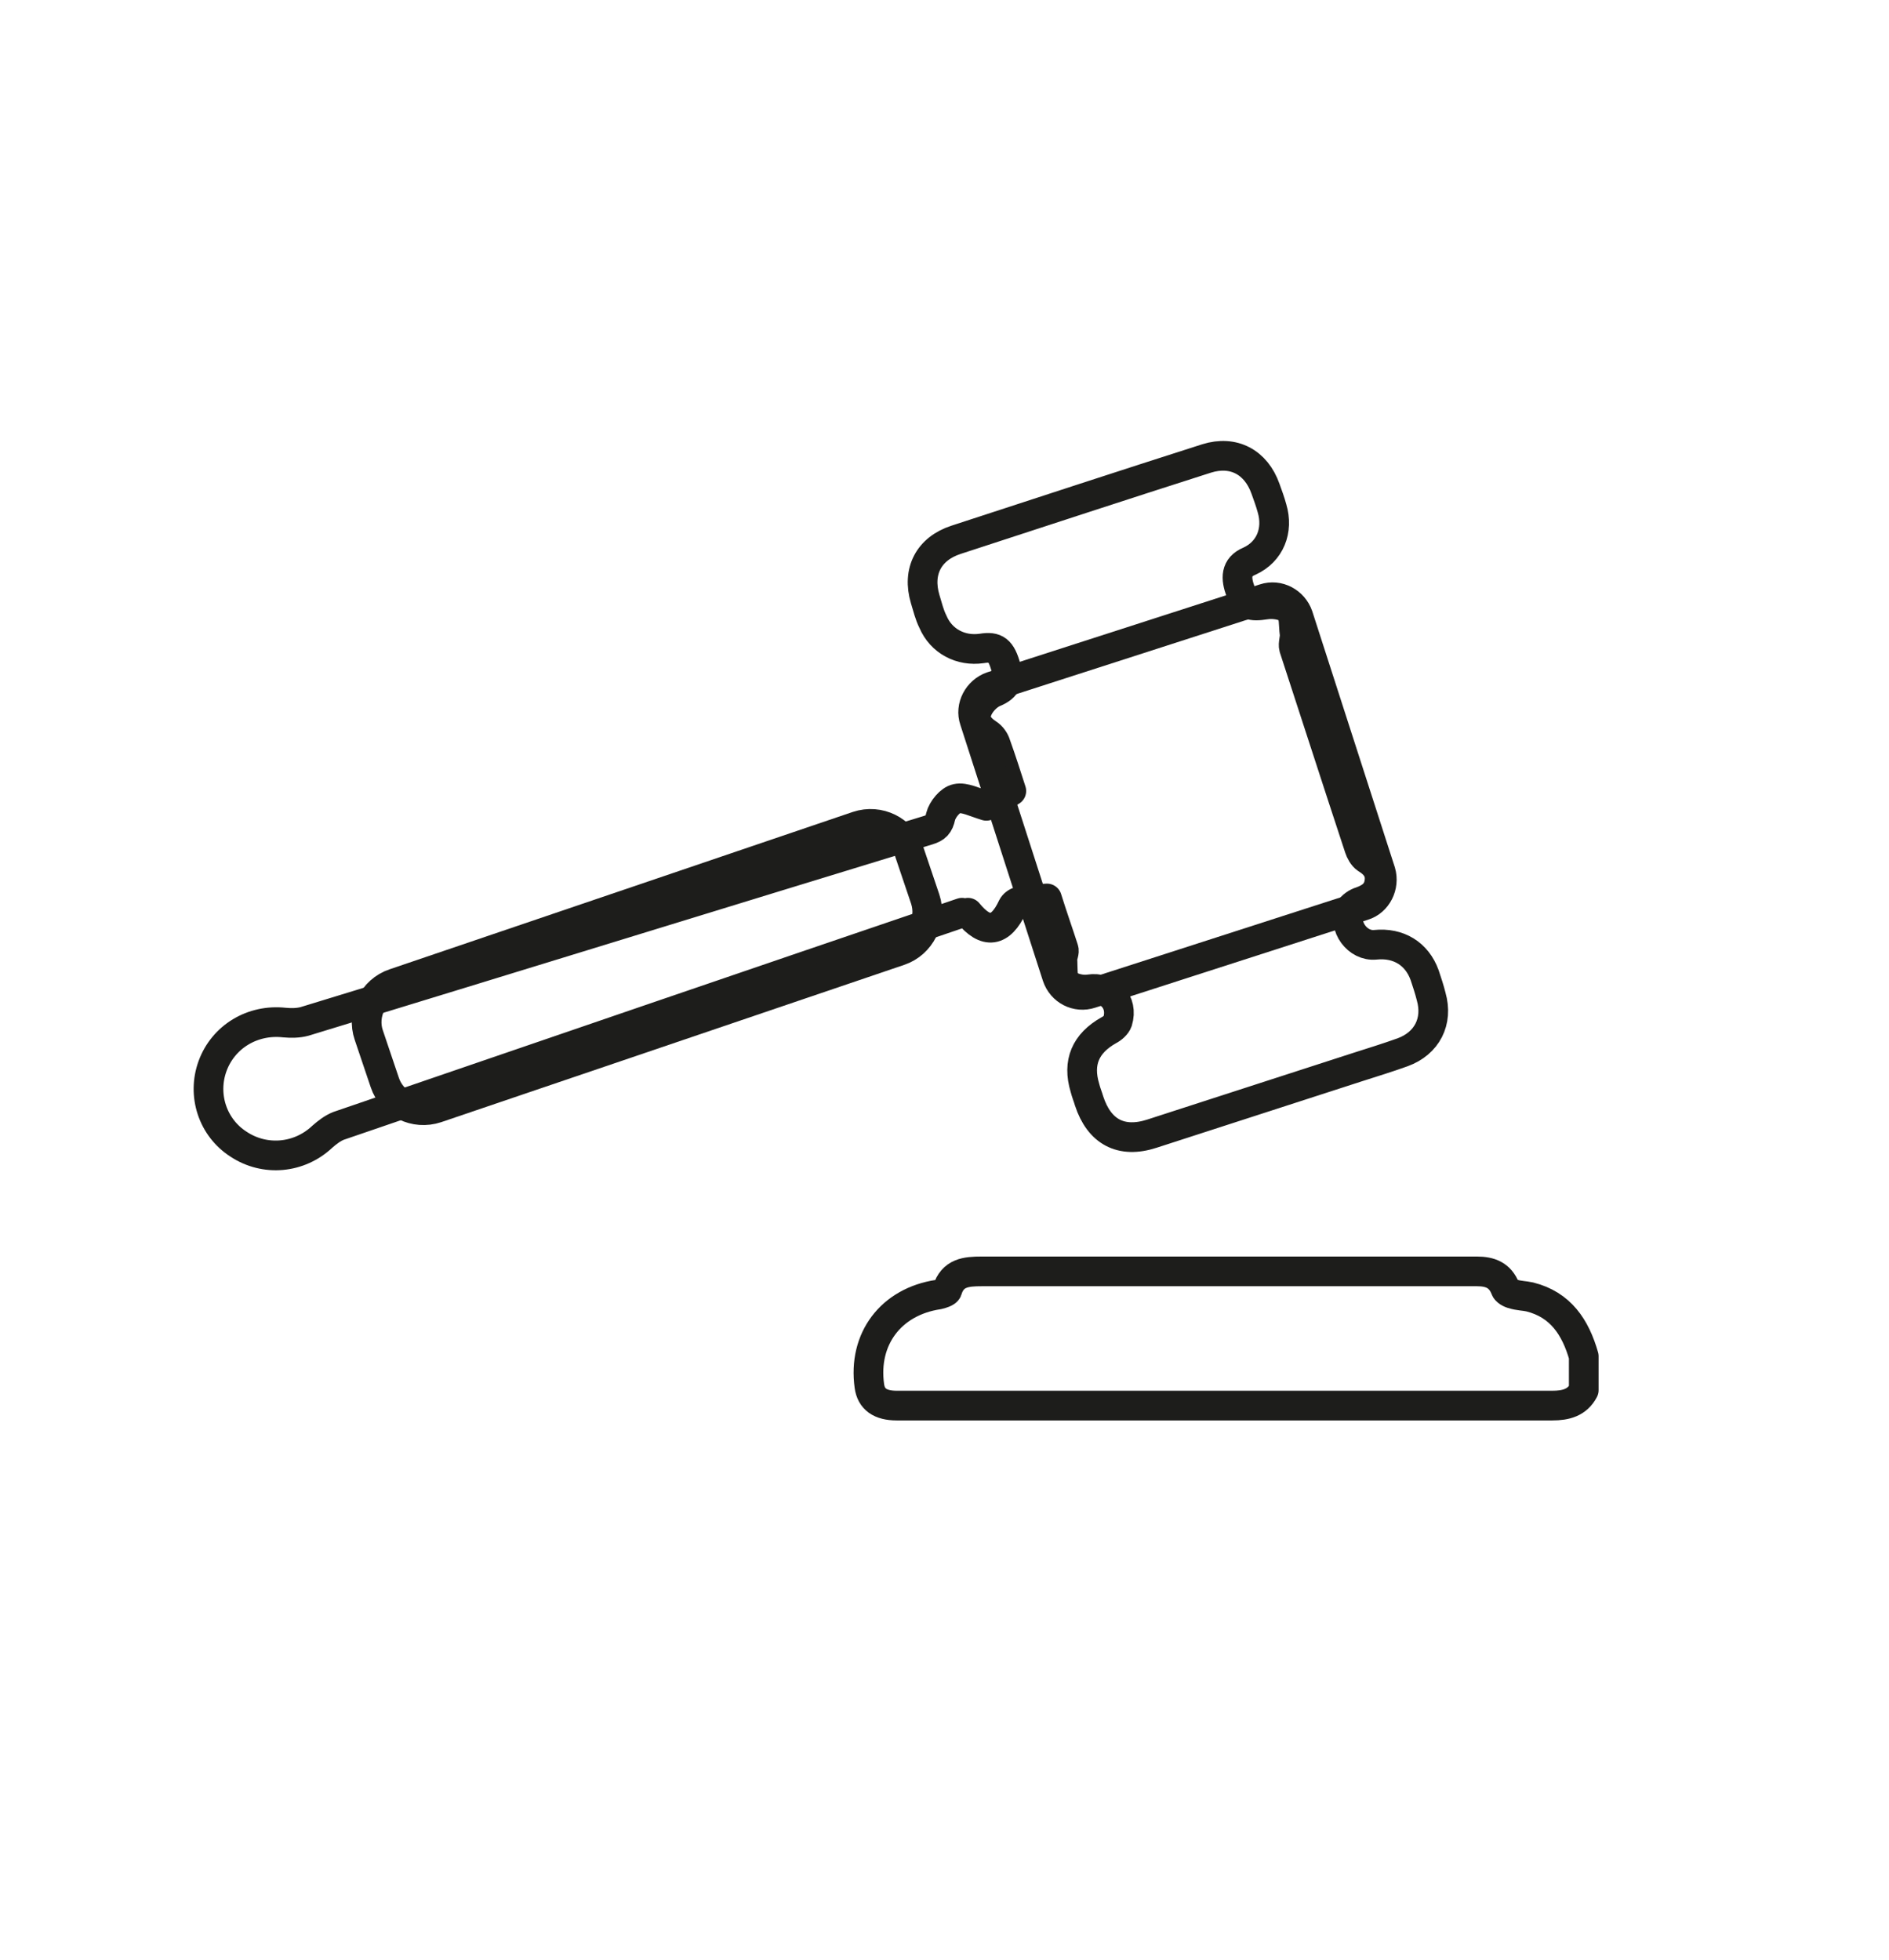 <?xml version="1.0" encoding="utf-8"?>
<!-- Generator: Adobe Illustrator 25.2.2, SVG Export Plug-In . SVG Version: 6.00 Build 0)  -->
<svg version="1.1" id="Calque_1" xmlns="http://www.w3.org/2000/svg" xmlns:xlink="http://www.w3.org/1999/xlink" x="0px" y="0px"
	 viewBox="0 0 318.1 330.1" style="enable-background:new 0 0 318.1 330.1;" xml:space="preserve">
<style type="text/css">
	.st0{fill:#FFFFFF;stroke:#1D1D1B;stroke-width:5;stroke-linecap:round;stroke-linejoin:round;}
	.st1{fill:none;stroke:#1D1D1B;stroke-width:5;stroke-linecap:round;stroke-linejoin:round;}
</style>
<path class="st1" d="M266.7,228.4c-1.4-4.9-3.9-8.7-9.1-10c-0.9-0.2-1.9-0.2-2.8-0.5c-0.5-0.1-1.2-0.5-1.3-0.9
	c-0.9-2.3-2.6-2.9-4.8-2.9c-10,0-20,0-30.1,0c-17.8,0-35.5,0-53.3,0c-2.6,0-4.9,0.2-5.8,3.2c-0.1,0.3-1,0.6-1.5,0.7
	c-8,1.2-12.7,7.5-11.6,15.4c0.3,2.2,1.8,3.3,4.6,3.3c7.7,0,15.4,0,23,0c29.1,0,58.3,0,87.4,0c2.3,0,4.2-0.5,5.3-2.6
	C266.7,232.2,266.7,230.3,266.7,228.4z"/>
<path class="st1" d="M163,153.7c3,3.7,5.5,3.3,7.5-1c0.2-0.4,0.7-0.8,1.2-0.9c1.5-0.3,3-0.4,4.6-0.5c0.9,2.9,1.9,5.7,2.8,8.5
	c0.2,0.5-0.2,1.2-0.2,1.7c0.1,1.4-0.1,3.2,0.6,4c0.8,0.9,2.7,1.3,3.9,1.1c3.3-0.5,5.8,2.1,4.8,5.4c-0.2,0.6-0.9,1.2-1.5,1.5
	c-3.9,2.2-5.3,5.4-4,9.7c0.2,0.8,0.5,1.5,0.7,2.2c1.7,5.2,5.4,7.2,10.6,5.5c11.5-3.7,23.1-7.5,34.6-11.2c2.5-0.8,5.1-1.6,7.6-2.5
	c4.1-1.5,6-5.2,4.8-9.4c-0.3-1.2-0.7-2.4-1.1-3.6c-1.3-3.6-4.4-5.5-8.3-5.1c-3,0.3-5.5-3.1-4.3-5.9c0.3-0.6,1.2-1.2,1.9-1.4
	c1.7-0.6,2.9-1.5,3.1-3.4c0.2-1.7-0.7-2.9-2.2-3.8c-0.6-0.4-1-1.2-1.2-1.8c-3.7-11.2-7.3-22.4-11-33.7c-0.2-0.7,0.2-1.6,0.1-2.4
	c-0.2-1.4,0-3.2-0.8-4c-0.8-0.8-2.7-1.1-4-0.9c-2.6,0.4-3.5,0.2-4.3-2.2c-0.8-2.2-0.9-4.1,1.5-5.1c3.5-1.6,4.9-5.2,3.8-8.9
	c-0.3-1.1-0.7-2.2-1.1-3.3c-1.6-4.5-5.4-6.5-9.9-5.1c-14.1,4.5-28.1,9.1-42.2,13.7c-4.6,1.5-6.6,5.3-5.2,10c0.4,1.3,0.7,2.6,1.3,3.8
	c1.4,3.3,4.7,5,8.2,4.5c2.4-0.4,3.3,0.3,4.1,3.2c0.6,2,0.2,3.3-2,4.2c-1.2,0.5-2.5,1.9-2.9,3.2c-0.6,1.6,0.5,2.9,1.9,3.8
	c0.6,0.4,1.1,1.1,1.3,1.8c0.9,2.5,1.7,5,2.6,7.8c-1.5,0.9-3.1,1.8-4.2,2.5c-2-0.6-3.7-1.5-5-1.2c-1.1,0.2-2.4,1.8-2.7,3
	c-0.3,1.4-0.8,1.9-2.1,2.3c-35,10.7-70,21.5-105,32.2c-1.1,0.3-2.3,0.3-3.4,0.2c-5.4-0.6-10.3,2.4-12.1,7.3
	c-1.8,4.9,0,10.4,4.4,13.2c4.4,2.9,10.2,2.4,14.1-1.3c0.8-0.7,1.7-1.4,2.7-1.8c35-12,70-24,105-35.9
	C162.4,153.9,162.6,153.8,163,153.7z"/>
<path class="st1" d="M151.5,160.1l-78,26.5c-3.6,1.2-7.5-0.7-8.7-4.3l-2.7-8c-1.2-3.5,0.7-7.5,4.3-8.7l78-26.5
	c3.6-1.2,7.5,0.7,8.7,4.3l2.7,8C157,155,155,158.9,151.5,160.1z"/>
<path class="st1" d="M229.6,152.5l-45.9,14.8c-2.4,0.8-4.9-0.5-5.7-2.9l-13.9-43.1c-0.8-2.3,0.6-4.9,2.9-5.7l45.9-14.8
	c2.4-0.8,4.9,0.6,5.7,2.9l13.9,43.1C233.2,149.2,231.9,151.8,229.6,152.5z"/>
</svg>
